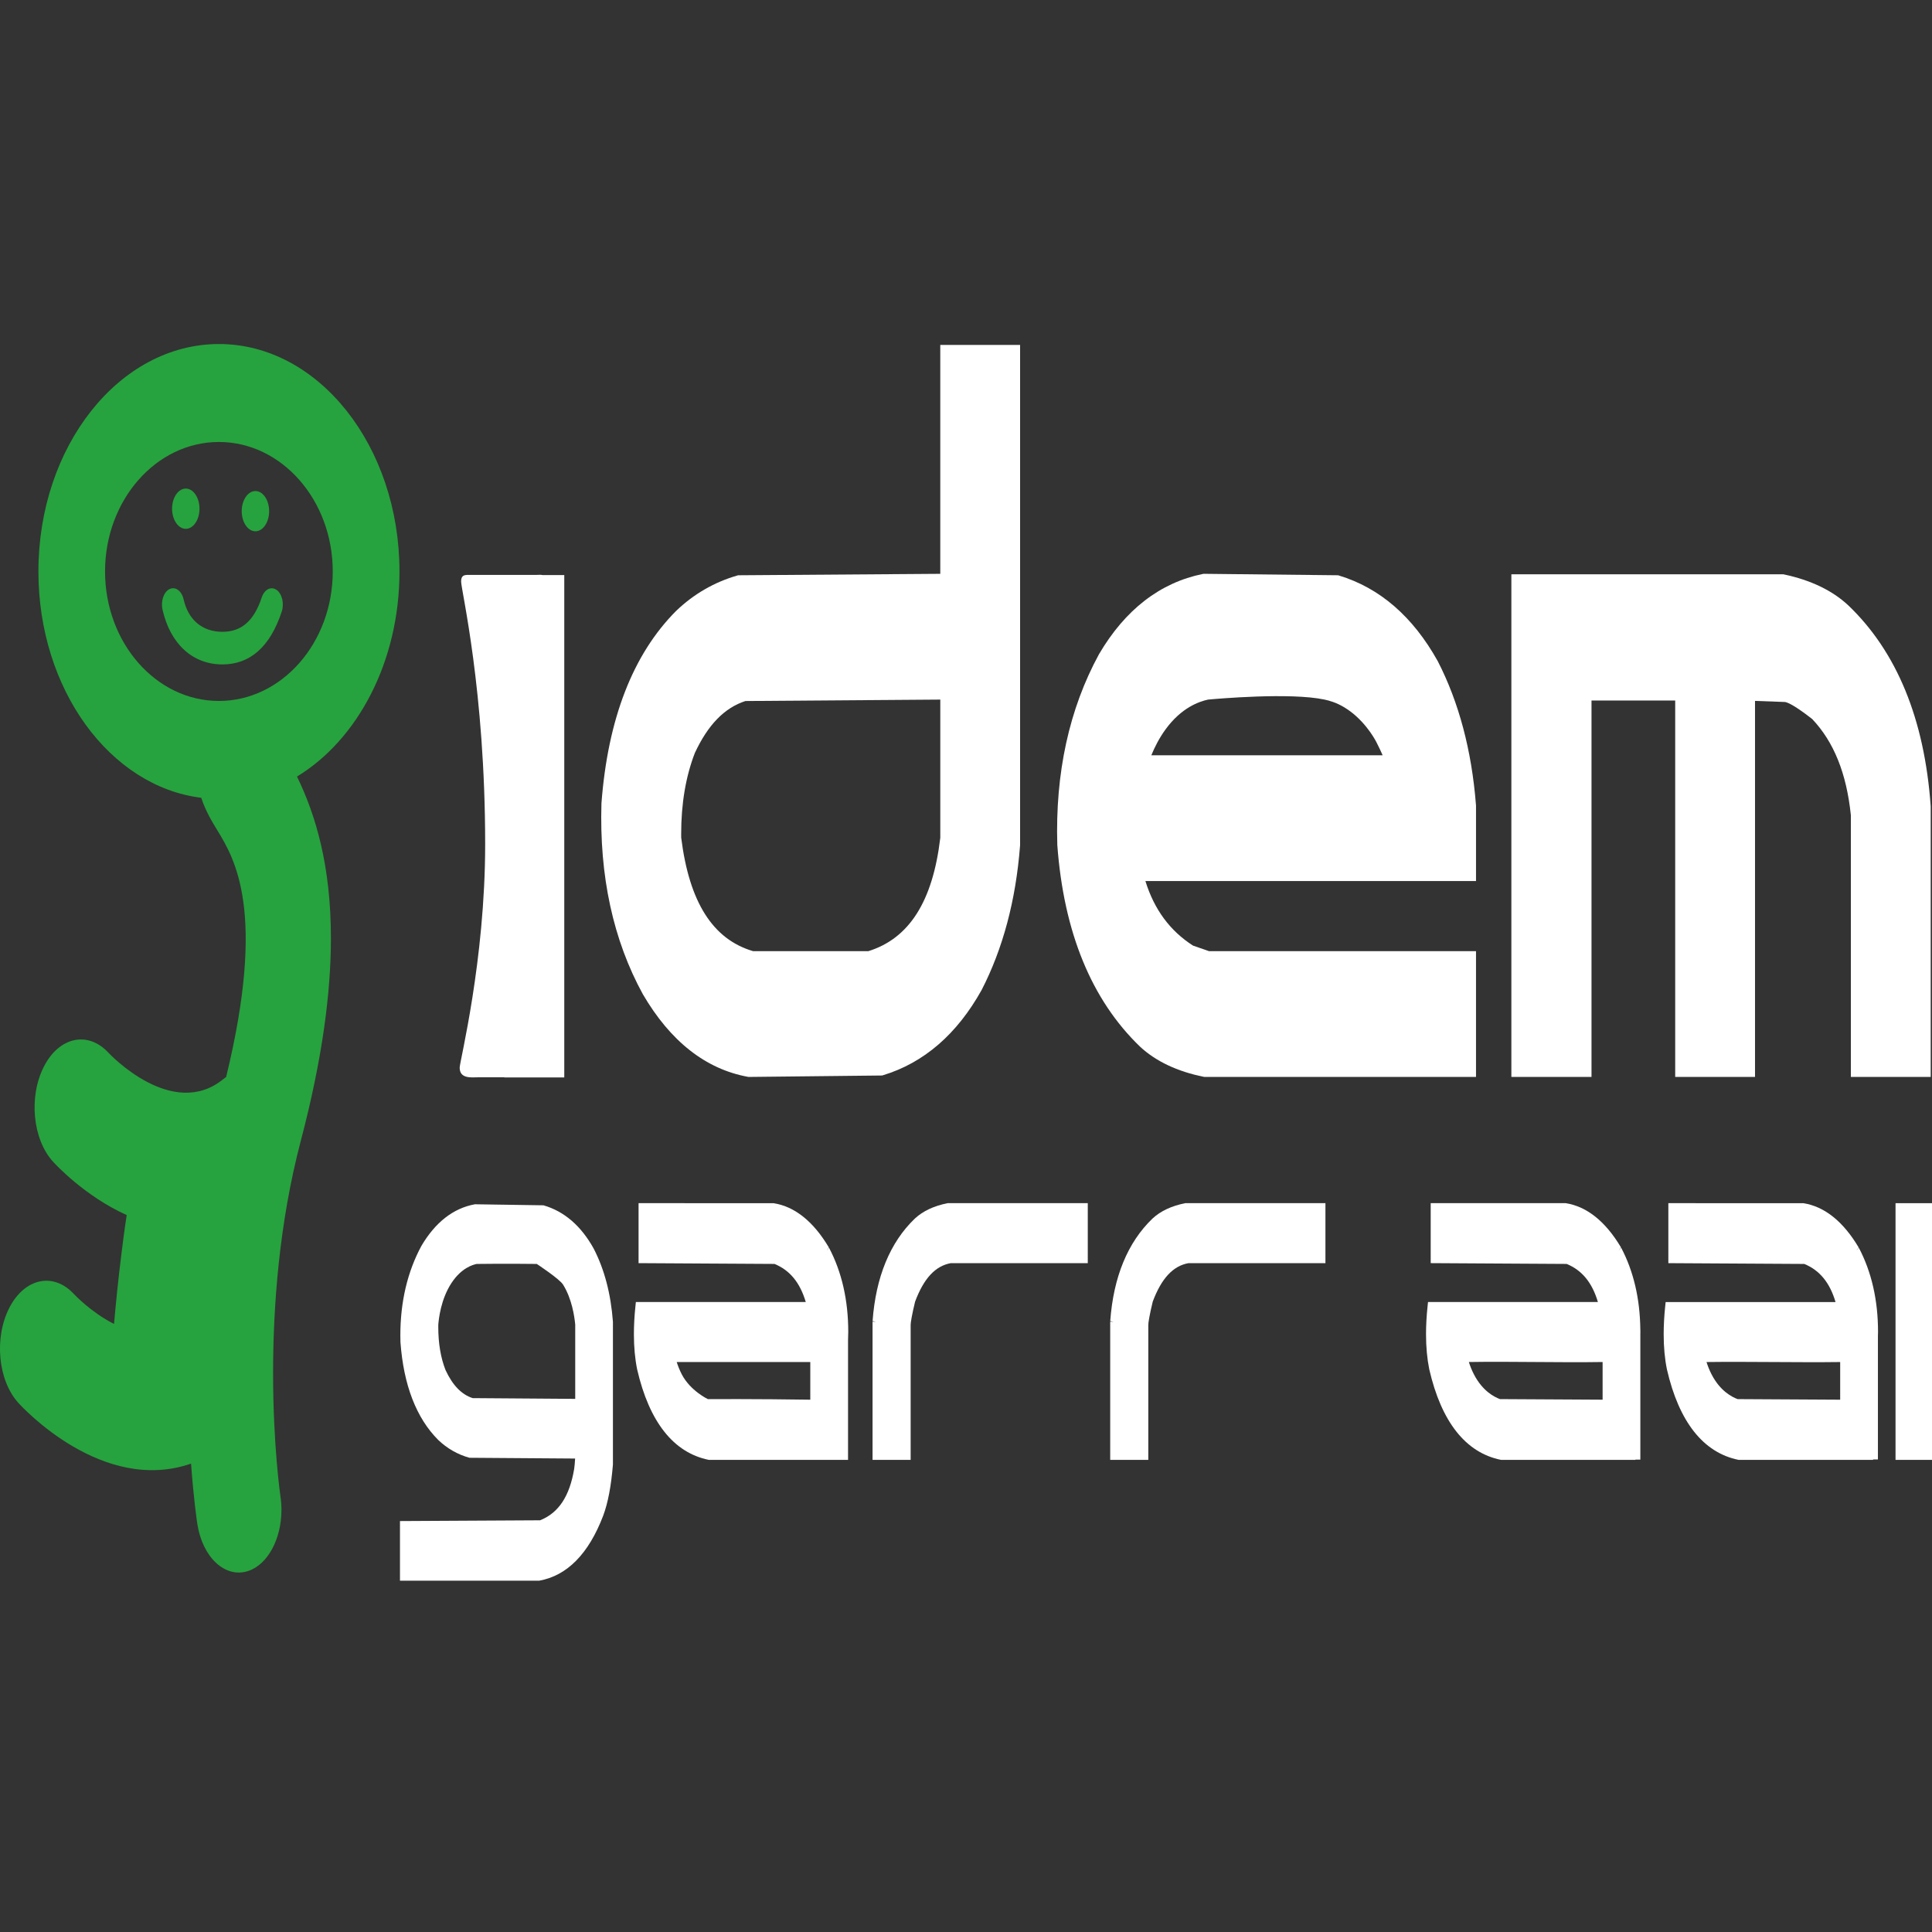 <?xml version="1.0" encoding="UTF-8" standalone="no"?>
<!-- Generator: Adobe Illustrator 22.1.0, SVG Export Plug-In . SVG Version: 6.00 Build 0)  -->

<svg
   version="1.1"
   id="logo_IDEM_colorato"
   x="0px"
   y="0px"
   viewBox="0 0 43 43"
   enable-background="new 0 0 385 259.5"
   xml:space="preserve"
   sodipodi:docname="idem.svg"
   inkscape:version="1.2.2 (b0a8486541, 2022-12-01)"
   width="43"
   height="43"
   xmlns:inkscape="http://www.inkscape.org/namespaces/inkscape"
   xmlns:sodipodi="http://sodipodi.sourceforge.net/DTD/sodipodi-0.dtd"
   xmlns="http://www.w3.org/2000/svg"
   xmlns:svg="http://www.w3.org/2000/svg"><rect x="0" y="0" width="43" height="43" fill="#333333" stroke="none"/><defs
   id="defs585" /><sodipodi:namedview
   id="namedview583"
   pagecolor="#ffffff"
   bordercolor="#000000"
   borderopacity="0.25"
   inkscape:showpageshadow="2"
   inkscape:pageopacity="0.0"
   inkscape:pagecheckerboard="0"
   inkscape:deskcolor="#d1d1d1"
   showgrid="false"
   inkscape:zoom="6.2581888"
   inkscape:cx="21.491841"
   inkscape:cy="62.158559"
   inkscape:window-width="1916"
   inkscape:window-height="1021"
   inkscape:window-x="0"
   inkscape:window-y="0"
   inkscape:window-maximized="1"
   inkscape:current-layer="logo_IDEM_colorato" />
<path
   fill="#26a33e"
   d="m 4.135,11.77 c 0.168,0 0.305,-0.201 0.305,-0.448 0,-0.247 -0.137,-0.448 -0.305,-0.448 -0.168,0 -0.305,0.201 -0.305,0.448 -8e-7,0.247 0.137,0.448 0.305,0.448 z m 1.55,0.055 c 0.168,0 0.305,-0.201 0.305,-0.448 0,-0.247 -0.137,-0.448 -0.305,-0.448 -0.168,0 -0.305,0.201 -0.305,0.448 0,0.247 0.137,0.448 0.305,0.448 z m 0.471,1.305 c -0.123,-0.088 -0.271,-0.012 -0.331,0.168 -0.172,0.521 -0.451,0.764 -0.875,0.764 -0.445,0 -0.759,-0.263 -0.863,-0.721 -0.043,-0.19 -0.183,-0.293 -0.313,-0.23 -0.13,0.063 -0.2,0.269 -0.156,0.46 0.173,0.762 0.671,1.217 1.332,1.217 0.618,0 1.063,-0.395 1.32,-1.174 0.06,-0.181 0.008,-0.398 -0.114,-0.486 z M 8.891,12.719 c 0,-2.791 -1.803,-5.062 -4.018,-5.062 -2.216,0 -4.018,2.271 -4.018,5.062 0,2.624 1.593,4.787 3.624,5.037 0.096,0.293 0.237,0.525 0.354,0.717 0.389,0.638 1.1,1.806 0.2,5.498 -0.019,0.013 -0.037,0.025 -0.055,0.04 C 3.839,24.952 2.43,23.448 2.416,23.433 1.96,22.938 1.315,23.074 0.976,23.741 c -0.34,0.667 -0.251,1.609 0.201,2.111 0.052,0.057 0.706,0.769 1.643,1.192 -0.048,0.306 -0.085,0.601 -0.117,0.861 C 2.631,28.474 2.576,29.037 2.538,29.467 2.025,29.207 1.654,28.811 1.647,28.803 1.191,28.308 0.546,28.444 0.206,29.111 c -0.34,0.667 -0.251,1.609 0.201,2.111 0.087,0.096 1.87,2.038 3.845,1.353 0.058,0.788 0.13,1.278 0.139,1.338 0.114,0.749 0.62,1.22 1.13,1.053 0.442,-0.144 0.743,-0.721 0.743,-1.36 0,-0.099 -0.007,-0.199 -0.022,-0.3 -0.003,-0.021 -0.164,-1.13 -0.164,-2.749 0,-1.452 0.129,-3.314 0.617,-5.168 0.482,-1.831 0.67,-3.303 0.67,-4.506 0,-1.612 -0.337,-2.74 -0.755,-3.6 1.348,-0.818 2.281,-2.556 2.281,-4.564 z M 4.872,15.601 c -1.397,0 -2.534,-1.293 -2.534,-2.882 0,-1.589 1.137,-2.882 2.534,-2.882 1.397,0 2.534,1.293 2.534,2.882 0,1.589 -1.137,2.882 -2.534,2.882 z"
   id="path510"
   style="stroke-width:0.1" />
<g
   id="g556"
   style="fill:#ffffff;fill-opacity:1"
   transform="matrix(0.139,0,0,0.219,-6.673,-8.988)">
	<path
   fill="#777676"
   d="m 134.885,99.484 c -0.32,-0.046 -0.643,-0.017 -0.954,-0.017 h -10.935 c -0.692,0 -1.154,0.061 -1.154,0.675 0,0.859 3.85,10.985 3.85,26.696 0,11.844 -4.081,22.092 -4.081,22.705 0,1.166 1.925,0.982 2.926,0.982 h 4.221 v 0.013 h 9.601 V 99.484 Z"
   id="path512"
   style="fill:#ffffff;fill-opacity:1" />
	<path
   fill="#777676"
   d="m 198.565,76.094 c 0,0 0,11.461 0,23.264 l -32.366,0.147 -0.131,0.024 c -3.698,0.678 -6.997,1.89 -9.805,3.601 -6.915,4.402 -10.928,10.973 -11.951,19.546 -0.351,7.417 1.884,13.91 6.631,19.408 4.414,4.797 10.064,7.609 16.828,8.395 l 0.091,0.01 21.4,-0.147 0.135,-0.026 c 6.535,-1.258 11.846,-4.171 15.785,-8.658 3.415,-4.207 5.473,-9.113 6.152,-14.627 l 0.012,-0.091 V 76.094 Z m 0,50.095 c -1.202,6.458 -4.974,10.228 -11.524,11.519 h -18.439 c -6.461,-1.201 -10.232,-4.977 -11.521,-11.536 -0.002,-0.128 -0.005,-0.256 -0.005,-0.383 0,-3.081 0.738,-5.844 2.19,-8.225 2.101,-2.867 4.753,-4.593 8.099,-5.279 0.374,-0.001 31.11,-0.145 31.201,-0.145 v 14.05 z"
   id="path514"
   style="fill:#ffffff;fill-opacity:1" />
	<g
   id="g522"
   style="fill:#ffffff;fill-opacity:1">
		<g
   id="g520"
   style="fill:#ffffff;fill-opacity:1">
			<g
   id="g518"
   style="fill:#ffffff;fill-opacity:1">
				<path
   fill="#777676"
   d="m 284.347,122.908 -0.012,-0.091 c -0.68,-5.512 -2.737,-10.418 -6.114,-14.582 -3.978,-4.533 -9.288,-7.446 -15.823,-8.704 l -0.135,-0.026 -21.555,-0.148 -0.101,0.013 c -6.85,0.886 -12.445,3.631 -16.63,8.159 -4.782,5.572 -7.016,12.081 -6.674,19.387 1.032,8.883 5.479,15.739 13.223,20.481 l 0.021,0.014 c 2.532,1.49 5.966,2.523 10.206,3.066 l 0.095,0.012 h 43.498 V 137.707 c 0,0 -42.427,0 -42.751,0 -0.269,-0.059 -2.304,-0.508 -2.561,-0.565 -3.689,-1.5 -6.214,-3.672 -7.623,-6.559 1.06,0 52.936,0 52.936,0 v -7.676 z m -24.256,-10.769 c 0.805,0.109 1.902,0.304 3.176,0.792 2.986,1.144 4.709,3.012 5.125,3.529 0.423,0.526 0.753,0.97 1.006,1.341 h -37.041 c 0.515,-0.797 1.244,-1.731 2.263,-2.621 2.566,-2.242 5.419,-2.847 6.827,-3.041 1.388,-0.081 13.134,-0.743 18.645,-1e-5 z"
   id="path516"
   style="fill:#ffffff;fill-opacity:1" />
			</g>
		</g>
	</g>
	<path
   fill="#939393"
   d="m 357.144,122.93 c -0.991,-8.818 -5.439,-15.678 -13.222,-20.387 l -0.016,-0.009 c -2.534,-1.492 -5.982,-2.539 -10.246,-3.114 l -0.1,-0.014 h -43.552 v 51.082 h 12.832 c 0,0 0,-35.482 0,-38.252 h 13.4 c 0,2.769 0,38.252 0,38.252 h 12.781 c 0,0 0,-35.387 0,-38.216 1.753,0.041 4.744,0.11 4.744,0.11 0.185,5e-4 1.103,0.091 4.409,1.732 3.476,2.327 5.502,5.528 6.194,9.778 0,0.32 0,26.596 0,26.596 h 12.783 v -27.475 z"
   id="path524"
   style="fill:#ffffff;fill-opacity:1" />
	<g
   id="g532"
   style="fill:#ffffff;fill-opacity:1">
		<g
   id="g530"
   style="fill:#ffffff;fill-opacity:1">
			<g
   id="g528"
   style="fill:#ffffff;fill-opacity:1">
				<path
   fill="#777676"
   d="m 143.06,167.925 c -2.019,-2.309 -4.703,-3.77 -7.993,-4.382 l -0.04,-0.008 -10.98,-0.105 -0.034,0.005 c -3.417,0.401 -6.286,1.816 -8.517,4.209 -2.254,2.644 -3.387,5.705 -3.385,9.117 0,0.226 0.007,0.457 0.017,0.689 0.503,4.351 2.537,7.696 6.03,9.922 1.453,0.881 3.114,1.481 4.978,1.815 l 0.044,0.006 16.914,0.078 c -0.03,0.379 -0.08,0.73 -0.15,1.055 -0.738,2.779 -2.477,4.462 -5.452,5.221 l -22.441,0.078 v 6.062 h 22.282 c 4.487,-0.507 7.938,-2.744 10.257,-6.609 0.769,-1.303 1.275,-3.023 1.556,-5.17 l 0.004,-0.029 V 175.375 c -0.338,-2.864 -1.369,-5.341 -3.091,-7.45 z m -9.104,1.57 c 0,0 3.646,1.518 4.217,2.106 1.41,1.453 1.807,3.192 1.939,4.05 v 7.556 l -16.418,-0.076 c -1.776,-0.361 -3.198,-1.289 -4.345,-2.847 -0.768,-1.244 -1.164,-2.697 -1.164,-4.373 0,-0.078 0.002,-0.159 0.003,-0.245 0.073,-0.585 0.396,-2.576 2.111,-4.234 1.597,-1.543 3.429,-1.858 4.037,-1.937 4.432,-0.042 9.618,1e-5 9.618,1e-5 z"
   id="path526"
   style="fill:#ffffff;fill-opacity:1" />
			</g>
		</g>
	</g>
	<g
   id="g536"
   style="fill:#ffffff;fill-opacity:1">
		<path
   fill="#777676"
   d="m 199.701,163.323 c -2.157,0.277 -3.893,0.786 -5.213,1.562 -3.959,2.412 -6.247,5.935 -6.763,10.417 l 0.497,0.059 h -0.501 v 14.045 h 6.1 v -13.714 c -0.013,-0.211 0.219,-1.091 0.714,-2.372 1.401,-2.373 3.257,-3.626 5.717,-3.906 l 21.93,0.003 v -6.099 h -22.447 z"
   id="path534"
   style="fill:#ffffff;fill-opacity:1" />
	</g>
	<g
   id="g540"
   style="fill:#ffffff;fill-opacity:1">
		<path
   fill="#777676"
   d="m 237.788,163.318 -0.035,0.004 c -2.158,0.278 -3.895,0.786 -5.215,1.563 -3.96,2.414 -6.246,5.934 -6.761,10.417 l 0.498,0.06 h -0.502 v 14.045 h 6.1 v -13.715 c -0.013,-0.21 0.221,-1.088 0.711,-2.368 1.401,-2.375 3.26,-3.63 5.719,-3.91 l 21.933,0.004 v -6.1 h -22.447 z"
   id="path538"
   style="fill:#ffffff;fill-opacity:1" />
	</g>
	<g
   id="g548"
   style="fill:#ffffff;fill-opacity:1">
		<g
   id="g546"
   style="fill:#ffffff;fill-opacity:1">
			<g
   id="g544"
   style="fill:#ffffff;fill-opacity:1">
				<rect
   x="351.521"
   y="163.32"
   fill="#777676"
   width="6.1"
   height="26.087"
   id="rect542"
   style="fill:#ffffff;fill-opacity:1" />
			</g>
		</g>
	</g>
	<path
   fill="#777676"
   d="m 183.795,177.242 c 0.014,-0.276 0.034,-0.555 0.034,-0.826 0.004,-3.231 -1.035,-6.115 -3.087,-8.579 l -0.383,0.319 0.362,-0.342 c -2.468,-2.632 -5.437,-4.145 -8.835,-4.493 l -21.631,-0.004 v 3.183 2.913 l 21.767,0.08 c 2.471,0.645 4.089,1.908 5.005,3.872 h -27.204 l -0.068,0.419 c -0.166,1.002 -0.247,1.952 -0.247,2.856 0,1.294 0.172,2.484 0.518,3.567 1.936,5.342 5.831,8.467 11.444,9.195 l 0.037,0.006 h 21.534 v -10e-4 h 0.755 v -12.165 z m -22.445,5.99 c 0,0 -2.79,-0.837 -4.161,-2.498 -0.409,-0.495 -0.67,-0.96 -0.825,-1.27 h 21.387 c 0,1.276 0,2.551 0,3.827 -8.282,-0.084 -16.4,-0.059 -16.4,-0.059 z"
   id="path550"
   style="fill:#ffffff;fill-opacity:1" />
	<path
   fill="#777676"
   d="m 310.661,176.561 c 0,-0.047 0.006,-0.095 0.006,-0.142 0,-0.05 -0.006,-0.099 -0.006,-0.148 v -0.134 h -0.005 c -0.057,-3.116 -1.084,-5.909 -3.076,-8.302 l -0.383,0.321 v -9.9e-4 l 0.361,-0.344 c -2.467,-2.628 -5.436,-4.145 -8.834,-4.493 l -21.633,-0.002 v 3.184 2.912 l 21.768,0.081 c 2.472,0.644 4.089,1.907 5.004,3.872 h -27.201 l -0.069,0.417 c -0.169,1.001 -0.25,1.954 -0.25,2.857 0,1.293 0.173,2.482 0.519,3.567 1.936,5.34 5.832,8.467 11.445,9.194 l 0.035,0.005 h 21.534 v -0.026 h 0.784 v -12.819 z m -6.044,2.901 c 0,1.276 0,2.552 0,3.828 l -16.431,-0.059 c -0.91,-0.216 -2.772,-0.805 -4.162,-2.5 -0.355,-0.432 -0.622,-0.867 -0.824,-1.27 6.808,-0.071 14.609,0.071 21.417,1e-5"
   id="path552"
   style="fill:#ffffff;fill-opacity:1" />
	<path
   fill="#777676"
   d="m 348.701,176.817 c 0.004,-0.134 0.017,-0.271 0.017,-0.404 0.004,-3.228 -1.035,-6.114 -3.085,-8.577 l -0.385,0.32 0.364,-0.343 c -2.469,-2.63 -5.438,-4.146 -8.837,-4.493 l -21.632,-0.002 v 3.181 2.915 l 21.768,0.08 c 2.471,0.646 4.089,1.907 5.003,3.872 h -27.203 l -0.069,0.417 c -0.165,1.002 -0.245,1.955 -0.245,2.856 -0.002,1.293 0.17,2.483 0.518,3.568 1.932,5.34 5.832,8.466 11.445,9.195 l 0.036,0.004 h 21.533 v -0.041 h 0.772 v -12.549 z m -6.044,2.647 c 0,1.276 0,2.551 0,3.827 l -16.419,-0.059 c -0.908,-0.215 -2.771,-0.803 -4.161,-2.498 -0.355,-0.433 -0.622,-0.868 -0.824,-1.271 6.547,-0.057 14.856,0.057 21.403,0"
   id="path554"
   style="fill:#ffffff;fill-opacity:1" />
</g>
<g
   id="g558"
   transform="translate(-112.052,-76.094)">
</g>
<g
   id="g560"
   transform="translate(-112.052,-76.094)">
</g>
<g
   id="g562"
   transform="translate(-112.052,-76.094)">
</g>
<g
   id="g564"
   transform="translate(-112.052,-76.094)">
</g>
<g
   id="g566"
   transform="translate(-112.052,-76.094)">
</g>
<g
   id="g568"
   transform="translate(-112.052,-76.094)">
</g>
<g
   id="g570"
   transform="translate(-112.052,-76.094)">
</g>
<g
   id="g572"
   transform="translate(-112.052,-76.094)">
</g>
<g
   id="g574"
   transform="translate(-112.052,-76.094)">
</g>
<g
   id="g576"
   transform="translate(-112.052,-76.094)">
</g>
<g
   id="g578"
   transform="translate(-112.052,-76.094)">
</g>
<g
   id="g580"
   transform="translate(-112.052,-76.094)">
</g>
</svg>
